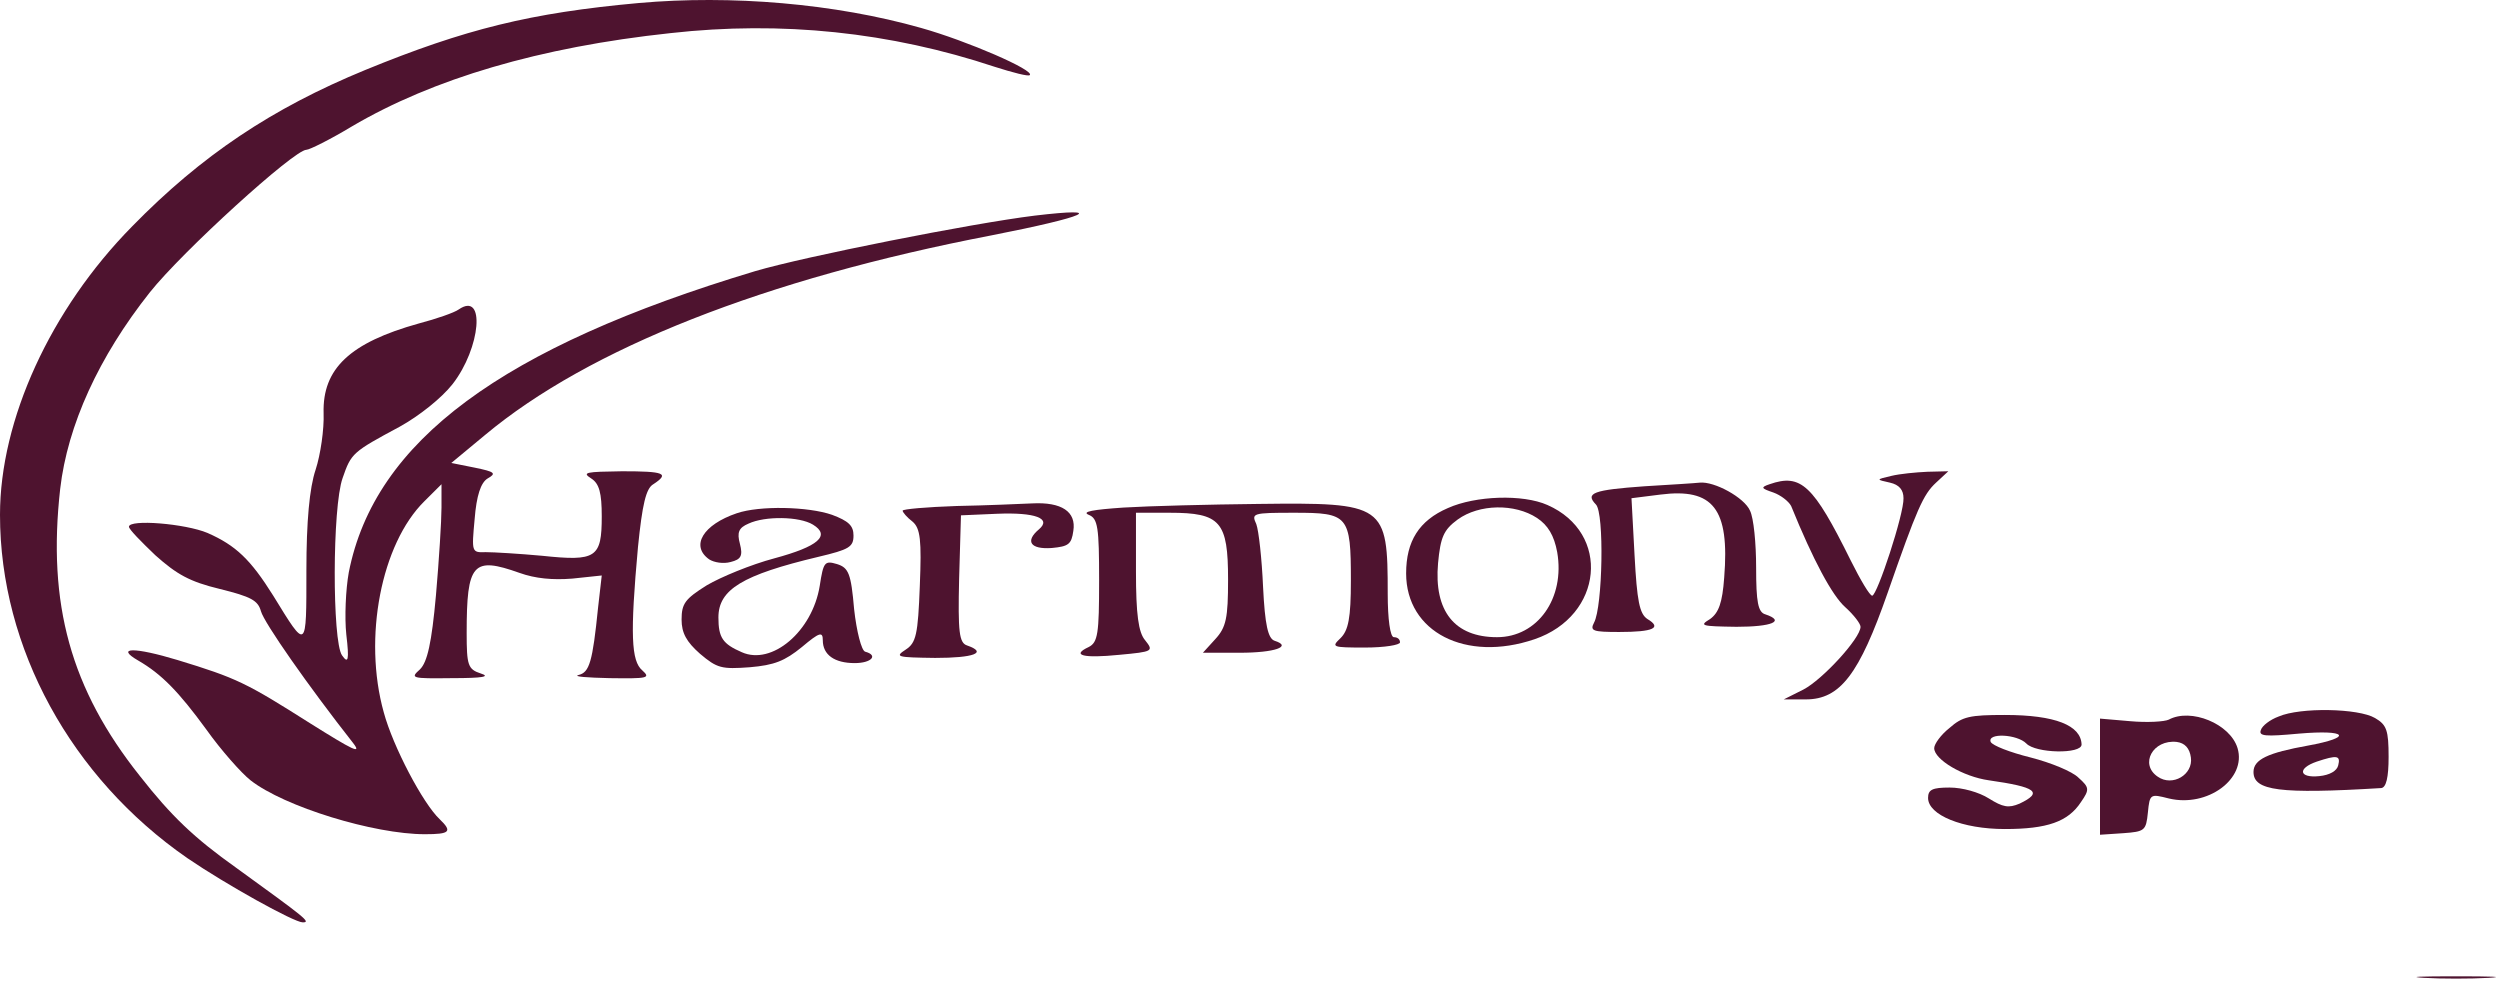 <svg width="150" height="60" viewBox="0 0 150 60" fill="none" xmlns="http://www.w3.org/2000/svg">
<path d="M38.316 0.182C31.832 0.773 27.926 1.738 21.921 4.196C16.321 6.498 12.084 9.329 7.921 13.591C3.021 18.569 0 25.196 0 30.889C0 38.885 4.274 46.662 11.237 51.485C13.558 53.071 17.647 55.342 18.163 55.342C18.679 55.342 18.347 55.093 14.184 52.076C11.642 50.271 10.279 48.965 8.4 46.569C4.237 41.342 2.837 36.24 3.611 29.334C4.053 25.507 5.932 21.4 8.989 17.542C10.942 15.085 17.647 8.987 18.384 8.987C18.568 8.987 19.821 8.365 21.11 7.587C25.974 4.725 32.384 2.827 40.232 1.987C46.9 1.24 53.421 1.925 59.684 4.009C60.753 4.351 61.711 4.6 61.784 4.507C62.116 4.227 58.026 2.453 55.263 1.676C50.105 0.213 43.879 -0.315 38.316 0.182Z" fill="#4E132F"/>
<path d="M62.079 12.938C58.284 13.405 48.263 15.396 45.316 16.267C30.1 20.84 22.474 26.471 20.927 34.342C20.742 35.369 20.669 37.049 20.779 38.076C20.963 39.631 20.89 39.849 20.521 39.32C19.932 38.48 19.932 30.422 20.558 28.68C21.074 27.187 21.148 27.125 23.985 25.6C25.163 24.947 26.49 23.889 27.153 23.049C28.848 20.871 29.142 17.449 27.521 18.569C27.263 18.756 26.195 19.129 25.127 19.409C21 20.56 19.342 22.116 19.416 24.791C19.453 25.756 19.232 27.28 18.937 28.182C18.569 29.271 18.384 31.293 18.384 34.218C18.384 39.071 18.421 39.04 16.395 35.742C15.032 33.565 14.148 32.724 12.453 31.978C11.127 31.418 7.737 31.138 7.737 31.605C7.737 31.76 8.474 32.507 9.321 33.316C10.611 34.467 11.384 34.902 13.19 35.338C15.069 35.804 15.474 36.022 15.658 36.676C15.842 37.36 18.495 41.156 21.184 44.578C21.737 45.293 21.184 45.013 18.605 43.396C14.774 40.969 14.221 40.689 10.648 39.6C8.069 38.822 6.89 38.822 8.29 39.631C9.69 40.44 10.721 41.498 12.379 43.769C13.263 45.013 14.479 46.382 15.032 46.818C17.058 48.404 22.437 50.053 25.495 50.053C27.006 50.053 27.153 49.898 26.379 49.151C25.384 48.218 23.579 44.796 23.026 42.742C21.774 38.262 22.879 32.631 25.458 30.08L26.49 29.053V30.453C26.49 31.231 26.342 33.596 26.158 35.711C25.9 38.573 25.642 39.724 25.2 40.16C24.611 40.689 24.648 40.72 27.116 40.689C28.995 40.689 29.437 40.596 28.848 40.409C28.074 40.16 28 39.911 28 37.982C28 33.782 28.369 33.378 31.169 34.373C32.127 34.716 33.158 34.809 34.337 34.716L36.105 34.529L35.884 36.458C35.553 39.724 35.369 40.347 34.706 40.502C34.374 40.596 35.221 40.658 36.584 40.689C38.869 40.72 39.053 40.689 38.537 40.222C37.874 39.662 37.8 38.076 38.279 32.818C38.537 30.267 38.758 29.302 39.2 29.053C40.195 28.4 39.863 28.276 37.321 28.276C35.148 28.307 34.89 28.338 35.479 28.711C35.958 29.022 36.105 29.582 36.105 30.982C36.105 33.471 35.774 33.689 32.532 33.347C31.169 33.222 29.621 33.129 29.142 33.129C28.295 33.16 28.295 33.129 28.479 31.138C28.59 29.738 28.848 28.96 29.253 28.711C29.805 28.4 29.695 28.307 28.479 28.058L27.079 27.778L29.105 26.098C35.332 20.902 45.906 16.733 59.5 14.12C65.211 13 66.537 12.409 62.079 12.938Z" fill="#4E132F"/>
<path d="M113.474 28.555C112.553 28.772 112.553 28.772 113.4 28.959C113.953 29.084 114.21 29.395 114.21 29.892C114.247 30.826 112.626 35.741 112.332 35.741C112.184 35.741 111.632 34.808 111.042 33.626C108.795 29.084 108.058 28.399 106.179 29.052C105.626 29.239 105.663 29.301 106.4 29.55C106.842 29.706 107.321 30.079 107.468 30.359C108.795 33.626 109.937 35.741 110.71 36.426C111.226 36.892 111.632 37.421 111.632 37.608C111.632 38.292 109.347 40.781 108.205 41.372L107.026 41.964H108.353C110.416 41.964 111.558 40.439 113.253 35.586C115.021 30.515 115.39 29.675 116.163 28.959L116.9 28.275L115.647 28.306C114.947 28.337 113.989 28.43 113.474 28.555Z" fill="#4E132F"/>
<path d="M98.663 29.177C95.605 29.395 95.089 29.581 95.752 30.266C96.268 30.764 96.158 36.426 95.642 37.359C95.384 37.857 95.568 37.919 97.152 37.919C99.216 37.919 99.731 37.67 98.847 37.142C98.368 36.83 98.221 36.053 98.073 33.315L97.889 29.893L99.621 29.675C102.789 29.27 103.784 30.515 103.452 34.653C103.342 36.177 103.121 36.768 102.605 37.142C101.942 37.546 102.052 37.577 104.189 37.608C106.326 37.608 107.137 37.266 105.921 36.861C105.479 36.737 105.368 36.115 105.368 34.062C105.368 32.599 105.221 31.075 105 30.639C104.668 29.861 102.863 28.866 101.979 28.959C101.721 28.99 100.21 29.084 98.663 29.177Z" fill="#4E132F"/>
<path d="M86.874 30.484C85.142 31.231 84.368 32.475 84.368 34.404C84.368 37.92 87.942 39.755 92.069 38.355C96.195 36.955 96.674 31.978 92.842 30.298C91.368 29.644 88.532 29.738 86.874 30.484ZM92.216 31.075C92.879 31.511 93.248 32.133 93.432 33.129C93.911 35.898 92.253 38.231 89.821 38.231C87.279 38.231 86.026 36.675 86.284 33.782C86.432 32.227 86.616 31.791 87.463 31.169C88.753 30.235 90.889 30.204 92.216 31.075Z" fill="#4E132F"/>
<path d="M57.4 30.36C55.595 30.422 54.158 30.546 54.158 30.64C54.158 30.733 54.416 31.044 54.747 31.293C55.226 31.698 55.3 32.413 55.189 35.151C55.079 38.075 54.968 38.573 54.342 38.977C53.679 39.413 53.789 39.444 56.11 39.475C58.431 39.475 59.279 39.164 58.026 38.728C57.547 38.573 57.474 37.92 57.547 34.746L57.658 30.92L59.831 30.826C62.116 30.733 63.11 31.106 62.337 31.76C61.489 32.475 61.821 32.973 63.11 32.88C64.105 32.786 64.289 32.662 64.4 31.853C64.584 30.702 63.7 30.111 61.931 30.204C61.194 30.235 59.168 30.328 57.4 30.36Z" fill="#4E132F"/>
<path d="M67.421 30.453C65.579 30.578 64.879 30.702 65.321 30.889C65.874 31.107 65.947 31.636 65.947 34.84C65.947 38.014 65.874 38.542 65.321 38.822C64.253 39.32 64.989 39.507 67.163 39.289C69.189 39.102 69.226 39.071 68.71 38.418C68.305 37.951 68.158 36.862 68.158 34.28V30.765H70.184C73.242 30.765 73.684 31.294 73.684 34.778C73.684 37.08 73.574 37.64 72.91 38.356L72.174 39.165H74.384C76.484 39.165 77.552 38.791 76.484 38.449C76.079 38.325 75.895 37.485 75.784 35.214C75.71 33.533 75.526 31.854 75.379 31.449C75.084 30.796 75.121 30.765 77.663 30.765C80.905 30.765 81.053 30.92 81.053 34.84C81.053 37.08 80.905 37.827 80.426 38.294C79.874 38.822 79.91 38.853 81.9 38.853C83.079 38.853 84 38.698 84 38.542C84 38.356 83.853 38.231 83.632 38.231C83.41 38.231 83.263 37.142 83.263 35.618C83.263 30.267 83.116 30.142 75.489 30.236C72.579 30.267 68.931 30.36 67.421 30.453Z" fill="#4E132F"/>
<path d="M44.21 30.794C42.184 31.479 41.41 32.755 42.552 33.563C42.847 33.75 43.4 33.843 43.842 33.719C44.468 33.563 44.579 33.346 44.395 32.63C44.21 31.946 44.321 31.666 44.91 31.417C45.905 30.95 47.968 30.981 48.779 31.479C49.847 32.132 49.11 32.786 46.458 33.501C45.058 33.874 43.252 34.621 42.405 35.119C41.116 35.928 40.895 36.208 40.895 37.172C40.895 37.981 41.189 38.51 42 39.226C43.031 40.097 43.289 40.159 44.984 40.035C46.458 39.91 47.084 39.661 48.115 38.821C49.184 37.919 49.368 37.888 49.368 38.417C49.368 39.288 50.068 39.786 51.284 39.786C52.279 39.786 52.721 39.319 51.91 39.101C51.689 39.039 51.395 37.888 51.247 36.55C51.063 34.404 50.916 34.061 50.215 33.843C49.479 33.626 49.405 33.719 49.184 35.15C48.742 37.888 46.31 39.941 44.505 39.132C43.363 38.635 43.105 38.261 43.105 37.048C43.105 35.368 44.542 34.497 49.11 33.408C50.952 32.972 51.21 32.817 51.21 32.132C51.21 31.541 50.916 31.261 49.921 30.888C48.484 30.39 45.573 30.328 44.21 30.794Z" fill="#4E132F"/>
<path d="M136.721 42.99C136.205 43.177 135.726 43.55 135.653 43.799C135.505 44.173 135.91 44.204 137.937 44.017C140.847 43.768 141.216 44.235 138.489 44.733C136.058 45.168 135.21 45.573 135.21 46.319C135.21 47.439 136.758 47.657 142.874 47.284C143.168 47.253 143.316 46.661 143.316 45.417C143.316 43.83 143.205 43.488 142.505 43.084C141.51 42.493 138.01 42.43 136.721 42.99ZM140.295 45.915C140.221 46.257 139.779 46.506 139.153 46.568C137.937 46.693 137.826 46.102 139.005 45.697C140.221 45.293 140.442 45.324 140.295 45.915Z" fill="#4E132F"/>
<path d="M116.974 43.675C116.458 44.08 116.052 44.64 116.052 44.889C116.052 45.573 117.784 46.6 119.331 46.818C122.168 47.222 122.61 47.533 121.174 48.218C120.51 48.498 120.179 48.435 119.331 47.907C118.742 47.533 117.747 47.253 116.974 47.253C115.942 47.253 115.684 47.378 115.684 47.876C115.684 48.902 117.747 49.742 120.289 49.742C122.831 49.742 124.084 49.307 124.858 48.124C125.374 47.378 125.374 47.253 124.71 46.662C124.342 46.289 123.053 45.76 121.837 45.449C120.584 45.138 119.552 44.733 119.442 44.516C119.221 43.956 121.026 44.049 121.579 44.609C122.131 45.2 124.895 45.262 124.895 44.671C124.858 43.52 123.31 42.898 120.289 42.898C118.189 42.898 117.747 42.991 116.974 43.675Z" fill="#4E132F"/>
<path d="M130.126 43.178C129.868 43.302 128.837 43.365 127.805 43.271L126 43.116V46.6V50.085L127.4 49.991C128.69 49.898 128.763 49.836 128.874 48.747C128.984 47.627 129.021 47.627 130.126 47.907C132.447 48.467 134.805 46.725 134.253 44.889C133.811 43.427 131.453 42.462 130.126 43.178ZM131.453 45.449C131.6 46.476 130.347 47.222 129.463 46.6C128.358 45.853 129.168 44.36 130.605 44.516C131.084 44.578 131.379 44.889 131.453 45.449Z" fill="#4E132F"/>
<path d="M145.452 58.671C146.484 58.733 148.252 58.733 149.321 58.671C150.352 58.608 149.505 58.578 147.368 58.578C145.231 58.578 144.384 58.608 145.452 58.671Z" fill="#4E132F"/>
</svg>
